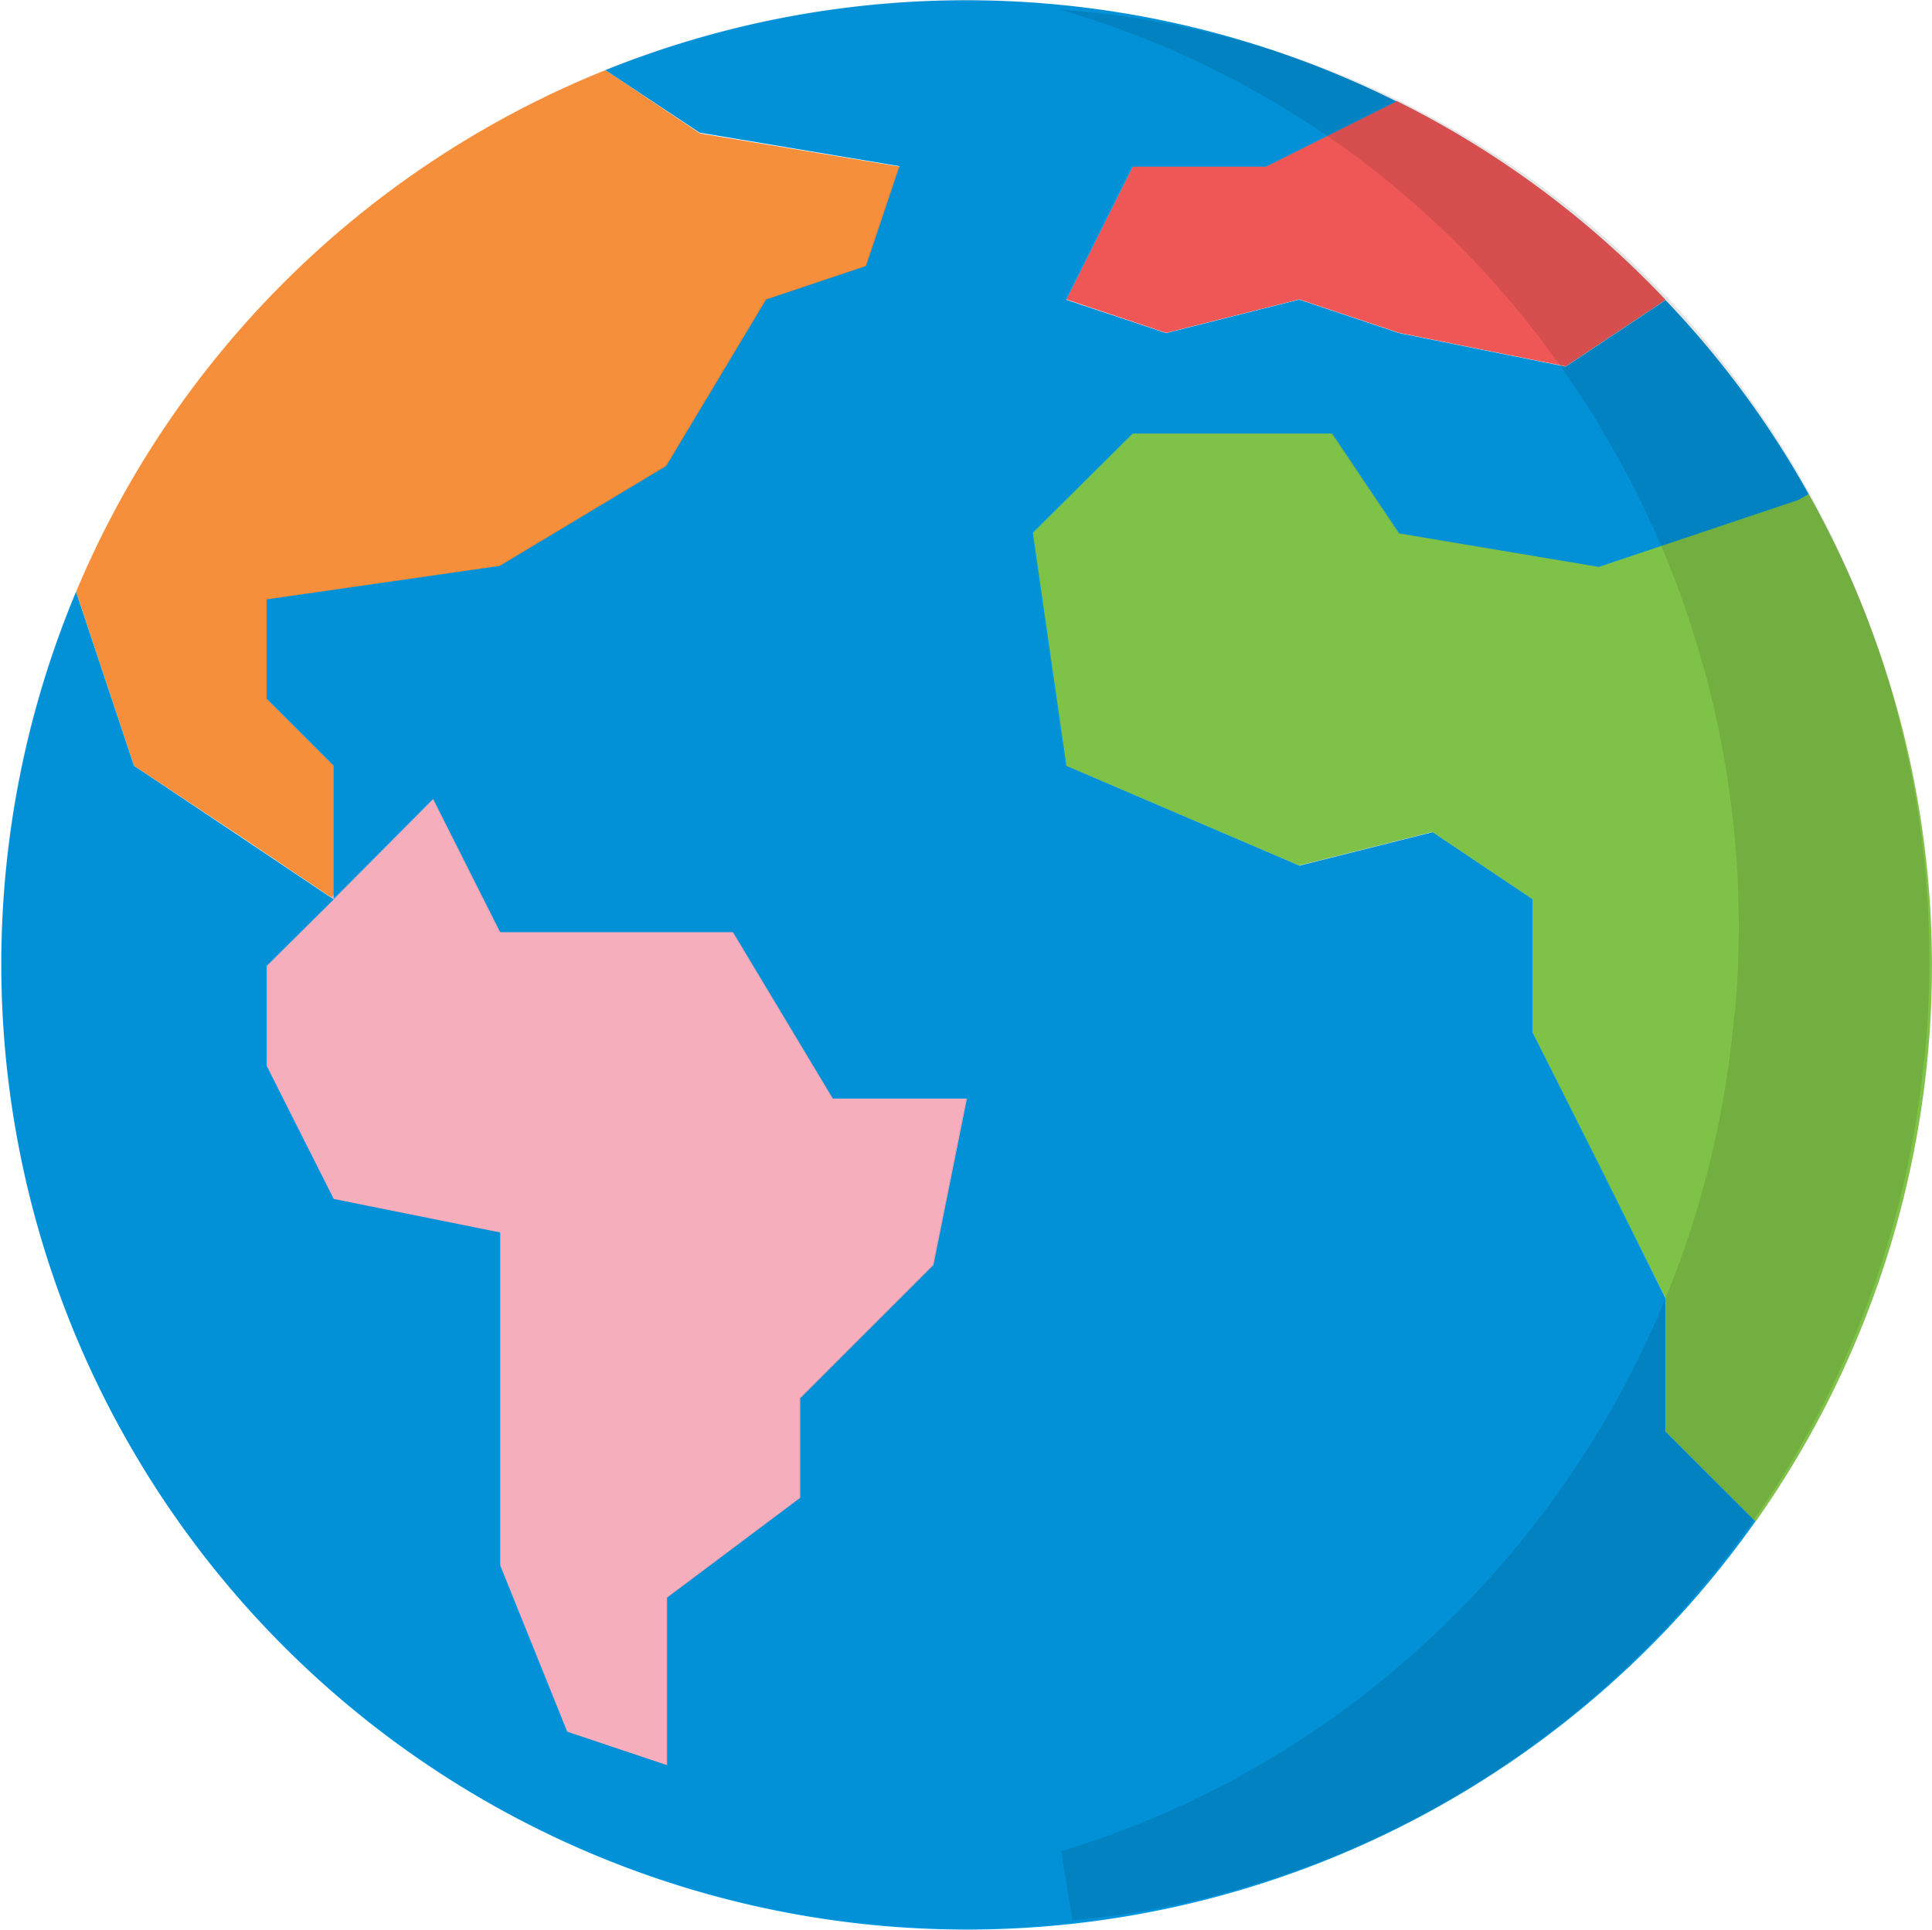 <svg xmlns="http://www.w3.org/2000/svg" viewBox="0 0 230.6 230.45"><defs><style>.cls-1{fill:#ee5756;}.cls-2{fill:#f68f3b;}.cls-3{fill:#f6aebc;stroke:#f6aebc;stroke-miterlimit:10;stroke-width:0.75px;}.cls-4{fill:#7ec247;}.cls-5{fill:#029ae5;}.cls-6{opacity:0.1;}.cls-7{opacity:0.07;}</style></defs><g id="Warstwa_2" data-name="Warstwa 2"><g id="Warstwa_2-2" data-name="Warstwa 2"><path class="cls-1" d="M198.8,35.8l-11.92,7.94-19.87-4-11.93-4-15.89,4-11.92-4,7.94-15.9h15.9l15.58-7.79A113.58,113.58,0,0,1,198.8,35.8Z"/><path class="cls-2" d="M107.42,19.9l-4,11.92-11.92,4L79.58,55.66,59.71,67.59l-27.82,4V83.48l8,8v15.9L28,99.38,16,91.43,9.08,70.65A115.14,115.14,0,0,1,72.27,8.37l11.28,7.56Z"/><polygon class="cls-3" points="115.34 131.17 111.38 151.04 95.47 166.94 95.47 178.86 79.58 190.78 79.58 210.65 67.67 206.68 59.72 186.81 59.72 147.07 39.84 143.09 31.89 127.2 31.89 115.27 39.84 107.33 51.77 95.4 59.72 111.3 87.53 111.3 99.45 131.17 115.34 131.17"/><path class="cls-4" d="M215.89,59a115.13,115.13,0,0,1-6.36,122.68L198.8,170.91V155l-8-15.89-7.95-15.9V107.33l-11.92-8-15.9,4-27.81-11.9-4-27.82,11.92-11.92H159l8,11.92,23.84,4,23.84-8Z"/><path class="cls-5" d="M139.19,39.77l15.89-4,11.93,4,19.87,4,11.92-7.94A113.08,113.08,0,0,1,215.89,59l-1.2.68-23.84,8-23.84-4-8-11.92h-23.8L123.29,63.61l4,27.82,27.81,11.92,15.9-4,11.92,8v15.89l8,15.9L198.8,155v15.9l10.73,10.73A115.25,115.25,0,0,1,9.08,70.66L16,91.43l11.92,7.95,11.92,8-8,7.94v11.93l8,15.89,19.87,4v39.74l8,19.86,11.92,4v-20l15.89-11.92V166.93l15.9-15.9,4-19.87h-16L87.5,111.29H59.71l-8-15.9L39.84,107.33V91.43l-8-8V71.56l27.82-4L79.53,55.63,91.45,35.76l11.92-4,4-11.92-23.85-4L72.27,8.37a115.29,115.29,0,0,1,94.42,3.74L151.11,19.9h-15.9l-7.94,15.89Z"/><g class="cls-6"><path d="M229.67,126.72l-23.28.25a116.56,116.56,0,0,0-5.3-54.55L224.67,79A116.43,116.43,0,0,1,229.67,126.72Z"/><path d="M187.42,45.4a110.77,110.77,0,0,0-60.9-44.25,110.6,110.6,0,0,1,83.65,48.29,114.67,114.67,0,0,1,16.45,36.22l-23.43-6.54A114.62,114.62,0,0,0,187.42,45.4Z"/><path d="M182.3,208.88A110.61,110.61,0,0,1,128,229.26L126.67,221a111,111,0,0,0,32.86-16.22A115.34,115.34,0,0,0,207,121.14l23.06-.21A115.56,115.56,0,0,1,182.3,208.88Z"/></g><path class="cls-7" d="M139.07,39.74l15.89-4,11.93,4,19.87,4,11.92-7.94A113.45,113.45,0,0,1,215.77,59l-1.2.68-23.84,8-23.84-4-8-11.92h-23.8L123.17,63.58l4,27.82L155,103.32l15.9-4,11.92,8v15.89l7.95,15.9L198.68,155v15.9l10.73,10.73A115.25,115.25,0,0,1,9,70.63L15.88,91.4,27.8,99.35l11.92,8-8,7.94v11.93l8,15.89,19.87,4v39.74l8,19.86,11.92,4v-20L95.4,178.83V166.9L111.3,151l4-19.87h-16L87.38,111.26H59.59l-8-15.9L39.72,107.3V91.4l-8-8V71.53l27.82-4L79.41,55.6,91.33,35.73l11.92-4,4-11.92-23.85-4L72.15,8.34a115.29,115.29,0,0,1,94.42,3.74L151,19.87h-15.9l-7.94,15.89Z"/></g></g></svg>